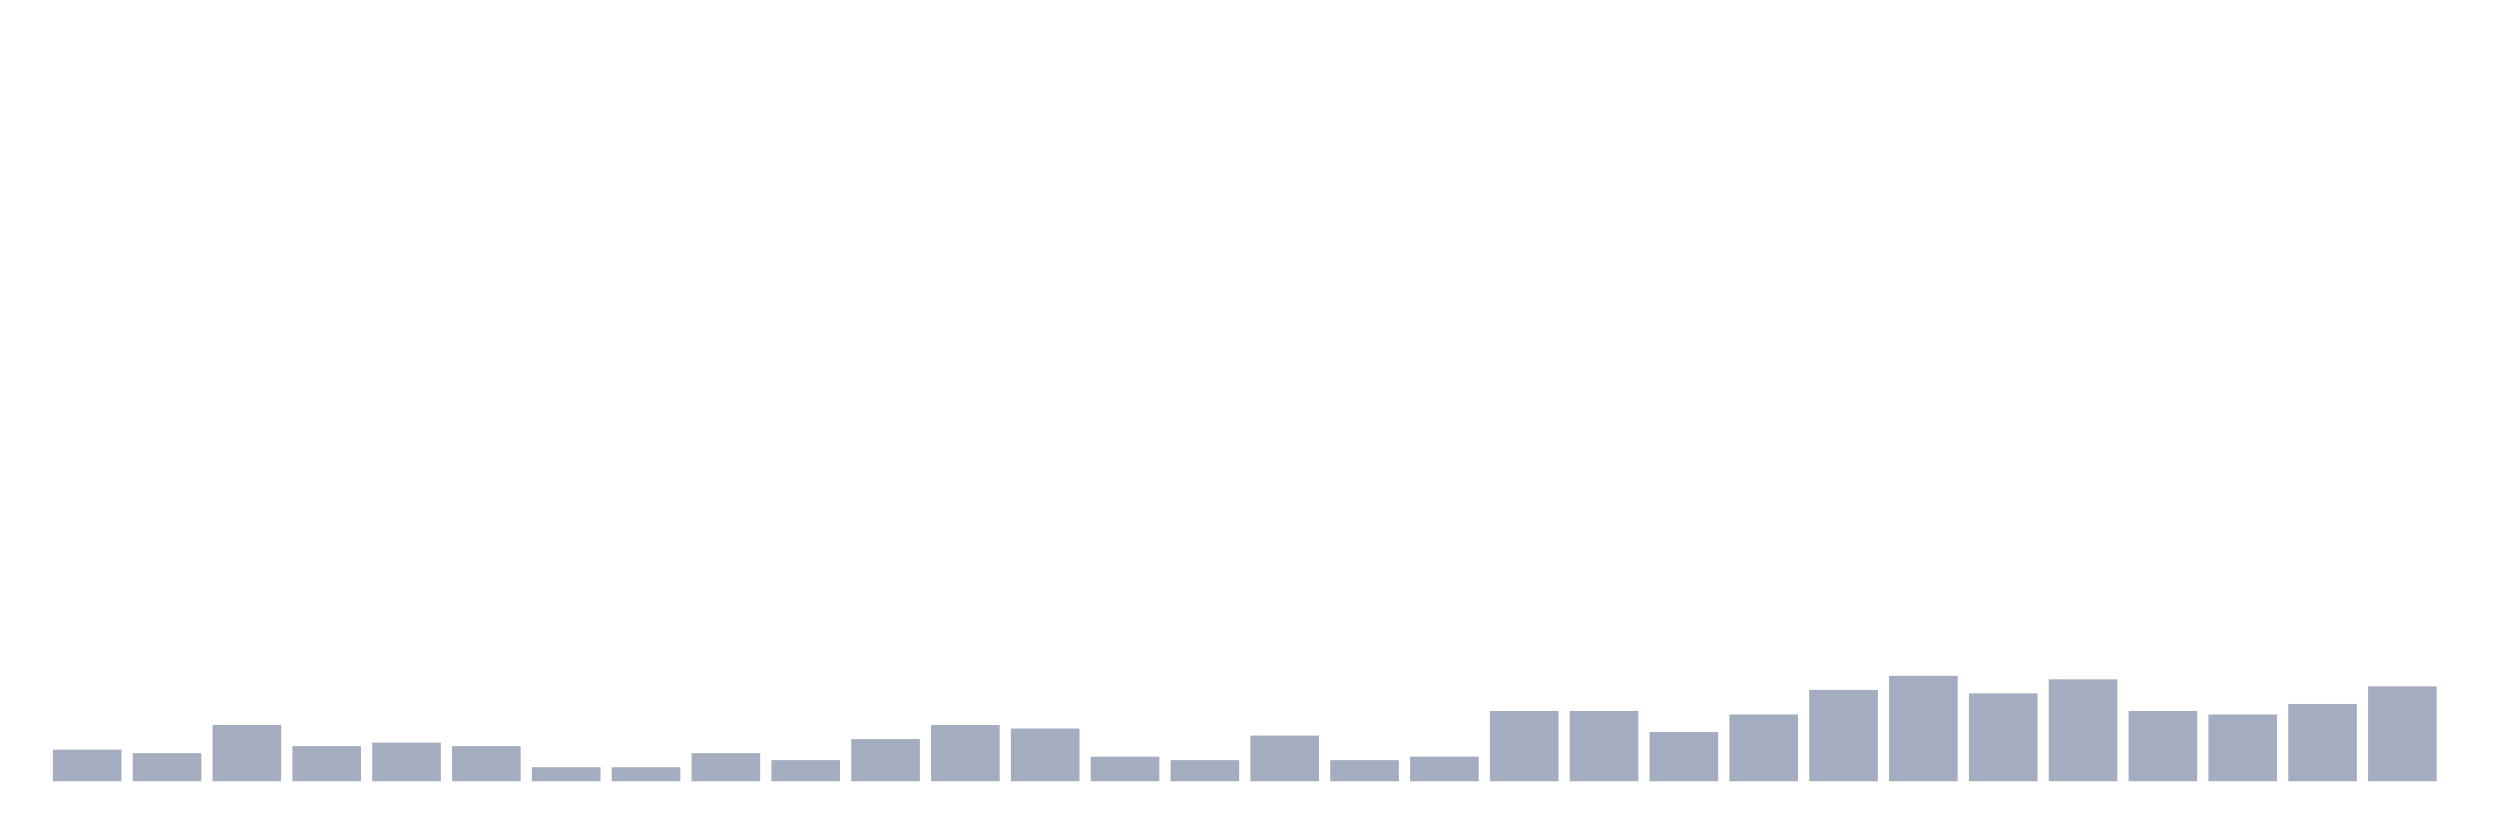 <svg xmlns="http://www.w3.org/2000/svg" viewBox="0 0 480 160"><g transform="translate(10,10)"><rect class="bar" x="0.153" width="13.175" y="133.927" height="6.073" fill="rgb(164,173,192)"></rect><rect class="bar" x="15.482" width="13.175" y="134.602" height="5.398" fill="rgb(164,173,192)"></rect><rect class="bar" x="30.81" width="13.175" y="129.204" height="10.796" fill="rgb(164,173,192)"></rect><rect class="bar" x="46.138" width="13.175" y="133.252" height="6.748" fill="rgb(164,173,192)"></rect><rect class="bar" x="61.466" width="13.175" y="132.578" height="7.422" fill="rgb(164,173,192)"></rect><rect class="bar" x="76.794" width="13.175" y="133.252" height="6.748" fill="rgb(164,173,192)"></rect><rect class="bar" x="92.123" width="13.175" y="137.301" height="2.699" fill="rgb(164,173,192)"></rect><rect class="bar" x="107.451" width="13.175" y="137.301" height="2.699" fill="rgb(164,173,192)"></rect><rect class="bar" x="122.779" width="13.175" y="134.602" height="5.398" fill="rgb(164,173,192)"></rect><rect class="bar" x="138.107" width="13.175" y="135.951" height="4.049" fill="rgb(164,173,192)"></rect><rect class="bar" x="153.436" width="13.175" y="131.903" height="8.097" fill="rgb(164,173,192)"></rect><rect class="bar" x="168.764" width="13.175" y="129.204" height="10.796" fill="rgb(164,173,192)"></rect><rect class="bar" x="184.092" width="13.175" y="129.879" height="10.121" fill="rgb(164,173,192)"></rect><rect class="bar" x="199.42" width="13.175" y="135.277" height="4.723" fill="rgb(164,173,192)"></rect><rect class="bar" x="214.748" width="13.175" y="135.951" height="4.049" fill="rgb(164,173,192)"></rect><rect class="bar" x="230.077" width="13.175" y="131.228" height="8.772" fill="rgb(164,173,192)"></rect><rect class="bar" x="245.405" width="13.175" y="135.951" height="4.049" fill="rgb(164,173,192)"></rect><rect class="bar" x="260.733" width="13.175" y="135.277" height="4.723" fill="rgb(164,173,192)"></rect><rect class="bar" x="276.061" width="13.175" y="126.505" height="13.495" fill="rgb(164,173,192)"></rect><rect class="bar" x="291.39" width="13.175" y="126.505" height="13.495" fill="rgb(164,173,192)"></rect><rect class="bar" x="306.718" width="13.175" y="130.553" height="9.447" fill="rgb(164,173,192)"></rect><rect class="bar" x="322.046" width="13.175" y="127.179" height="12.821" fill="rgb(164,173,192)"></rect><rect class="bar" x="337.374" width="13.175" y="122.456" height="17.544" fill="rgb(164,173,192)"></rect><rect class="bar" x="352.702" width="13.175" y="119.757" height="20.243" fill="rgb(164,173,192)"></rect><rect class="bar" x="368.031" width="13.175" y="123.131" height="16.869" fill="rgb(164,173,192)"></rect><rect class="bar" x="383.359" width="13.175" y="120.432" height="19.568" fill="rgb(164,173,192)"></rect><rect class="bar" x="398.687" width="13.175" y="126.505" height="13.495" fill="rgb(164,173,192)"></rect><rect class="bar" x="414.015" width="13.175" y="127.179" height="12.821" fill="rgb(164,173,192)"></rect><rect class="bar" x="429.344" width="13.175" y="125.155" height="14.845" fill="rgb(164,173,192)"></rect><rect class="bar" x="444.672" width="13.175" y="121.781" height="18.219" fill="rgb(164,173,192)"></rect></g></svg>